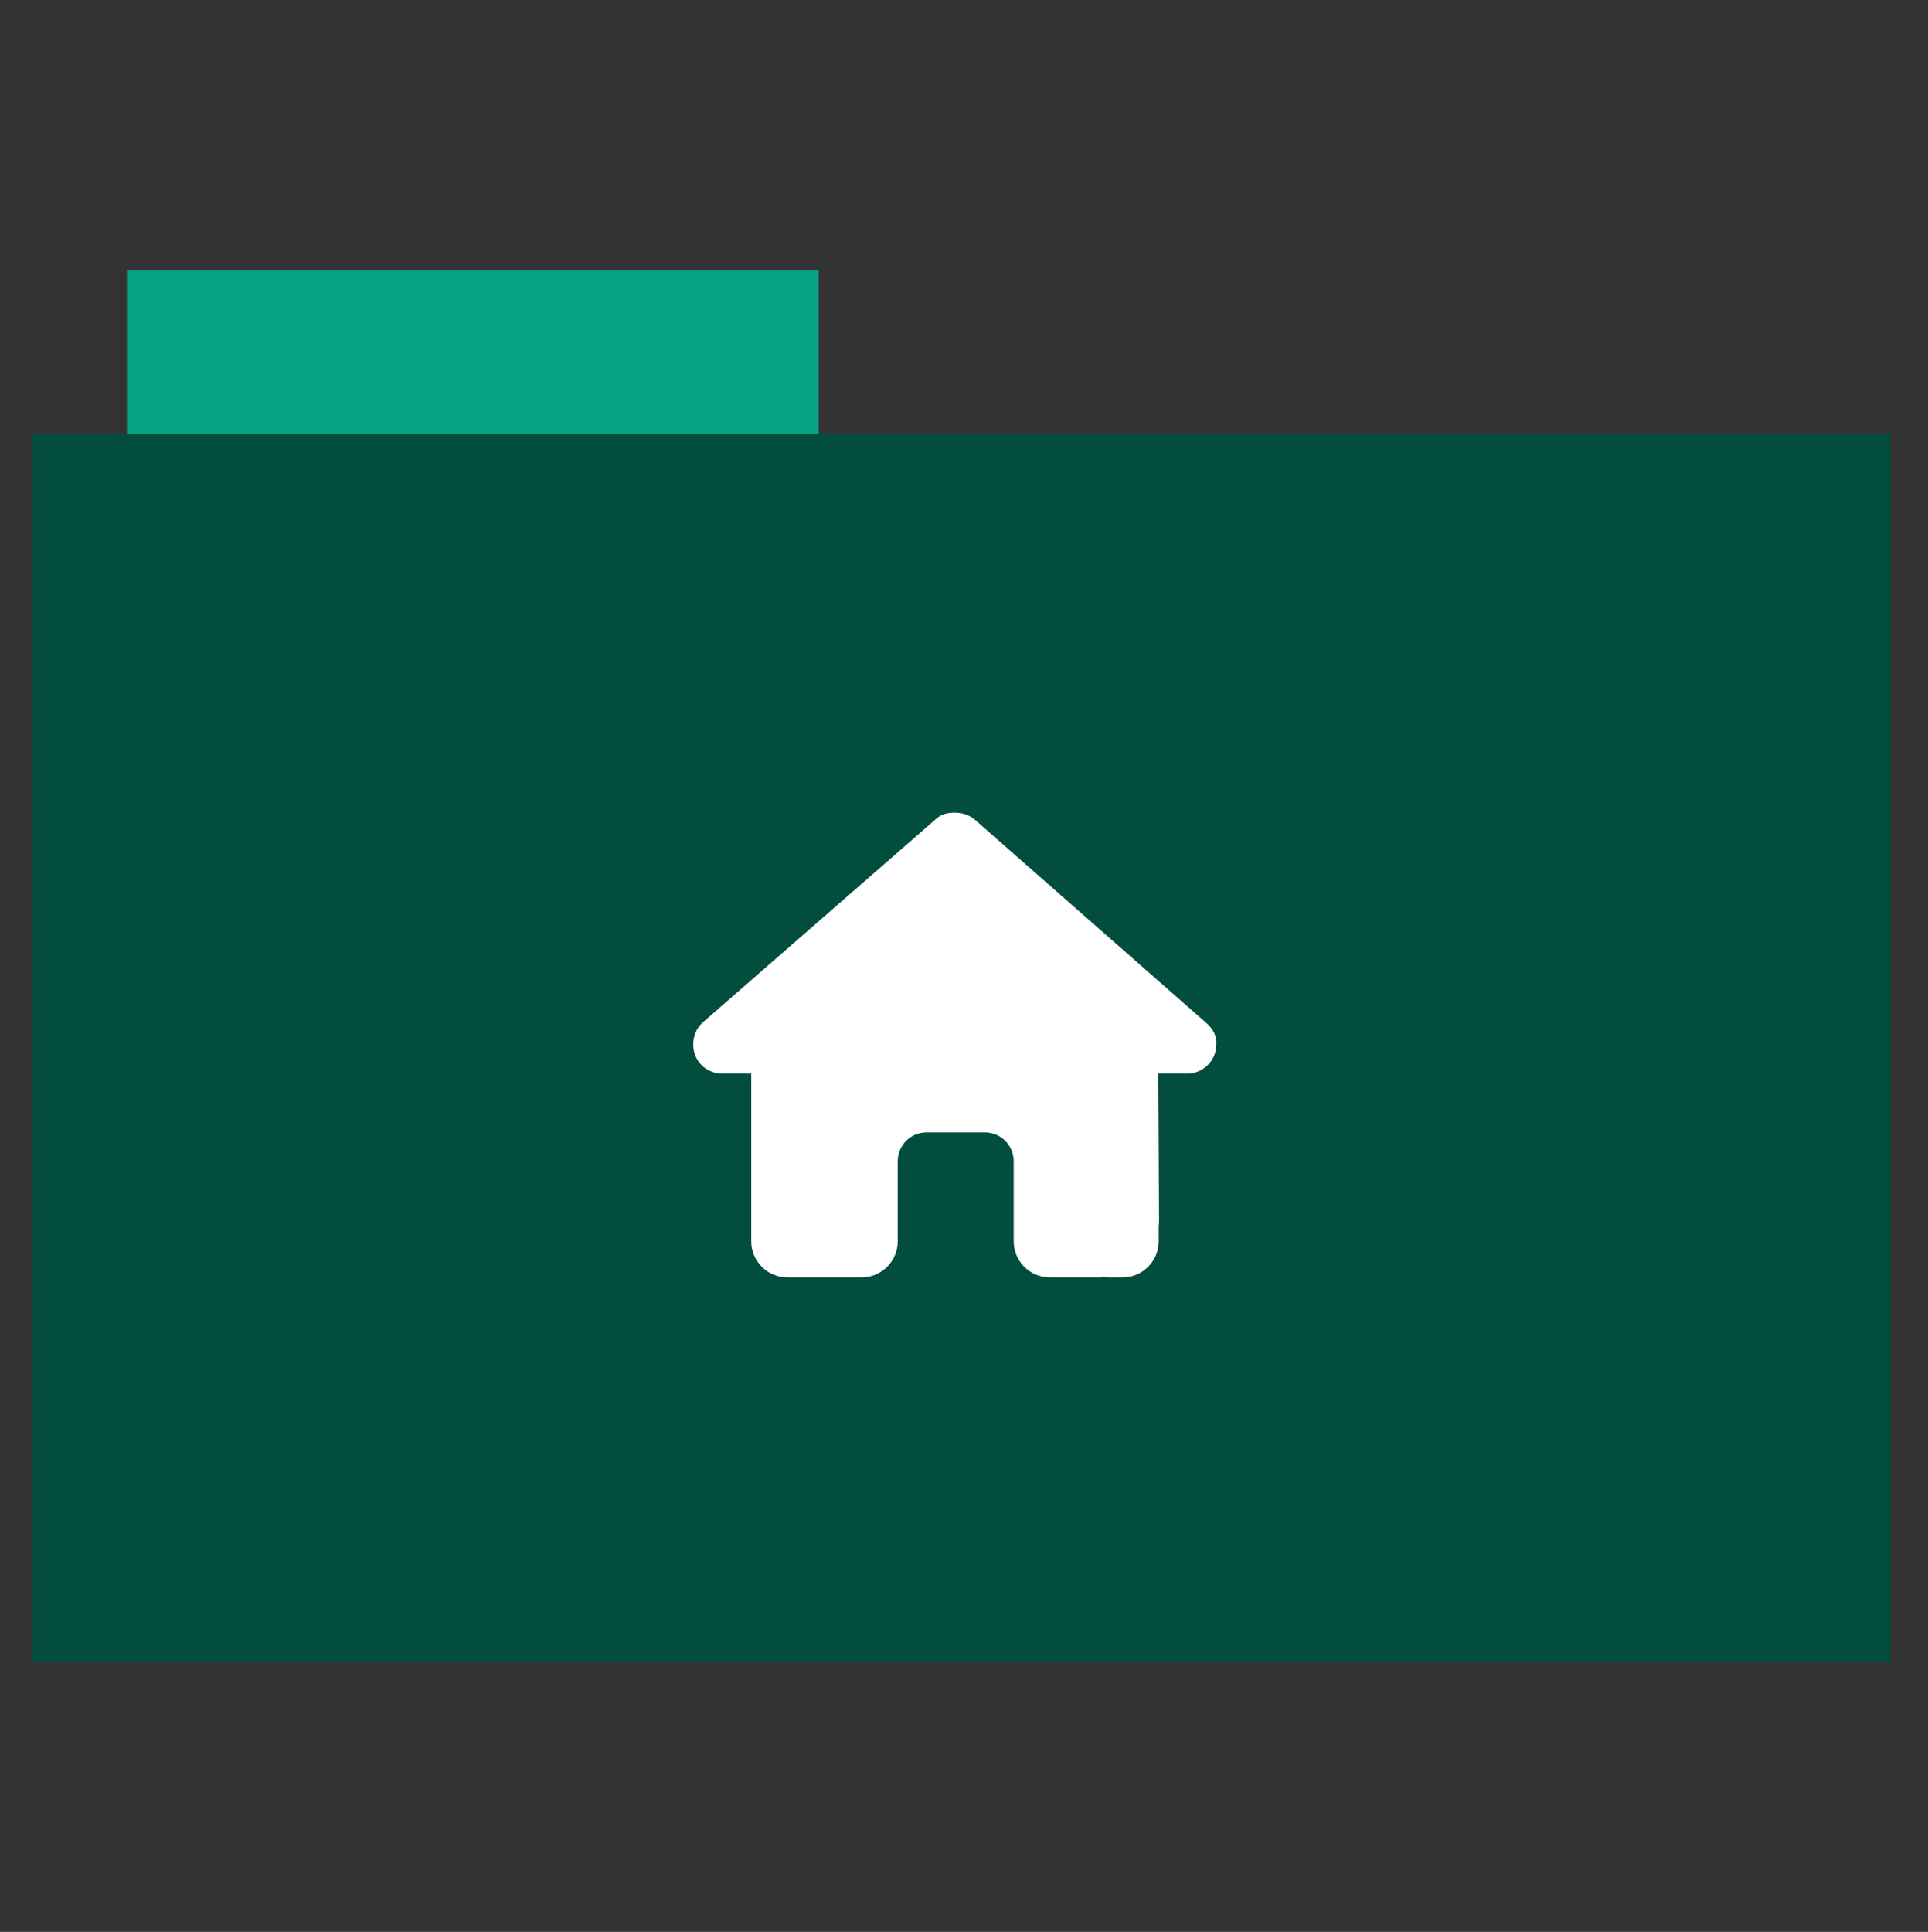 <?xml version="1.0" encoding="utf-8"?>
<!-- Generator: Adobe Illustrator 26.0.1, SVG Export Plug-In . SVG Version: 6.00 Build 0)  -->
<svg version="1.1" id="Calque_1" xmlns="http://www.w3.org/2000/svg" xmlns:xlink="http://www.w3.org/1999/xlink" x="0px" y="0px"
	 viewBox="0 0 512 513" style="enable-background:new 0 0 512 513;" xml:space="preserve">
<rect x="0" y="0" width="512" height="513" fill="#333333" stroke="none"/>
<style type="text/css">
	.st0{fill:#07a283;}
	.st1{fill:#034d3e;}
	.st2{fill:#FFFFFF;}
</style>
<rect x="33.7" y="71.7" class="st0" width="183.7" height="44.6"/>
<rect x="8.7" y="115.2" class="st1" width="493.4" height="326.1"/>
<path class="st2" d="M323,277.4c0,4.3-3.6,7.7-7.7,7.7h-7.7l0.2,38.6c0,0.7,0,1.3-0.1,2v3.9c0,5.3-4.3,9.6-9.6,9.6h-3.9
	c-0.3,0-0.5-0.2-0.8,0c-0.3-0.2-0.7,0-1,0h-13.6c-5.3,0-9.6-4.3-9.6-9.6v-21.2c0-4.3-3.4-7.7-7.7-7.7h-15.4c-4.3,0-7.7,3.4-7.7,7.7
	v21.2c0,5.3-4.3,9.6-9.6,9.6H215c-0.4,0-0.7,0-1.1,0c-0.3,0-0.6,0-0.9,0h-3.9c-5.3,0-9.6-4.3-9.6-9.6v-27c0-0.2,0-0.5,0-0.7v-16.8
	h-7.7c-4.3,0-7.7-3.4-7.7-7.7c0-2.2,0.7-4.1,2.4-5.8l61.8-53.9c1.7-1.7,3.6-1.9,5.3-1.9s3.6,0.5,5.1,1.7l61.6,54.1
	C322.2,273.3,323.2,275.2,323,277.4L323,277.4z"/>
</svg>
